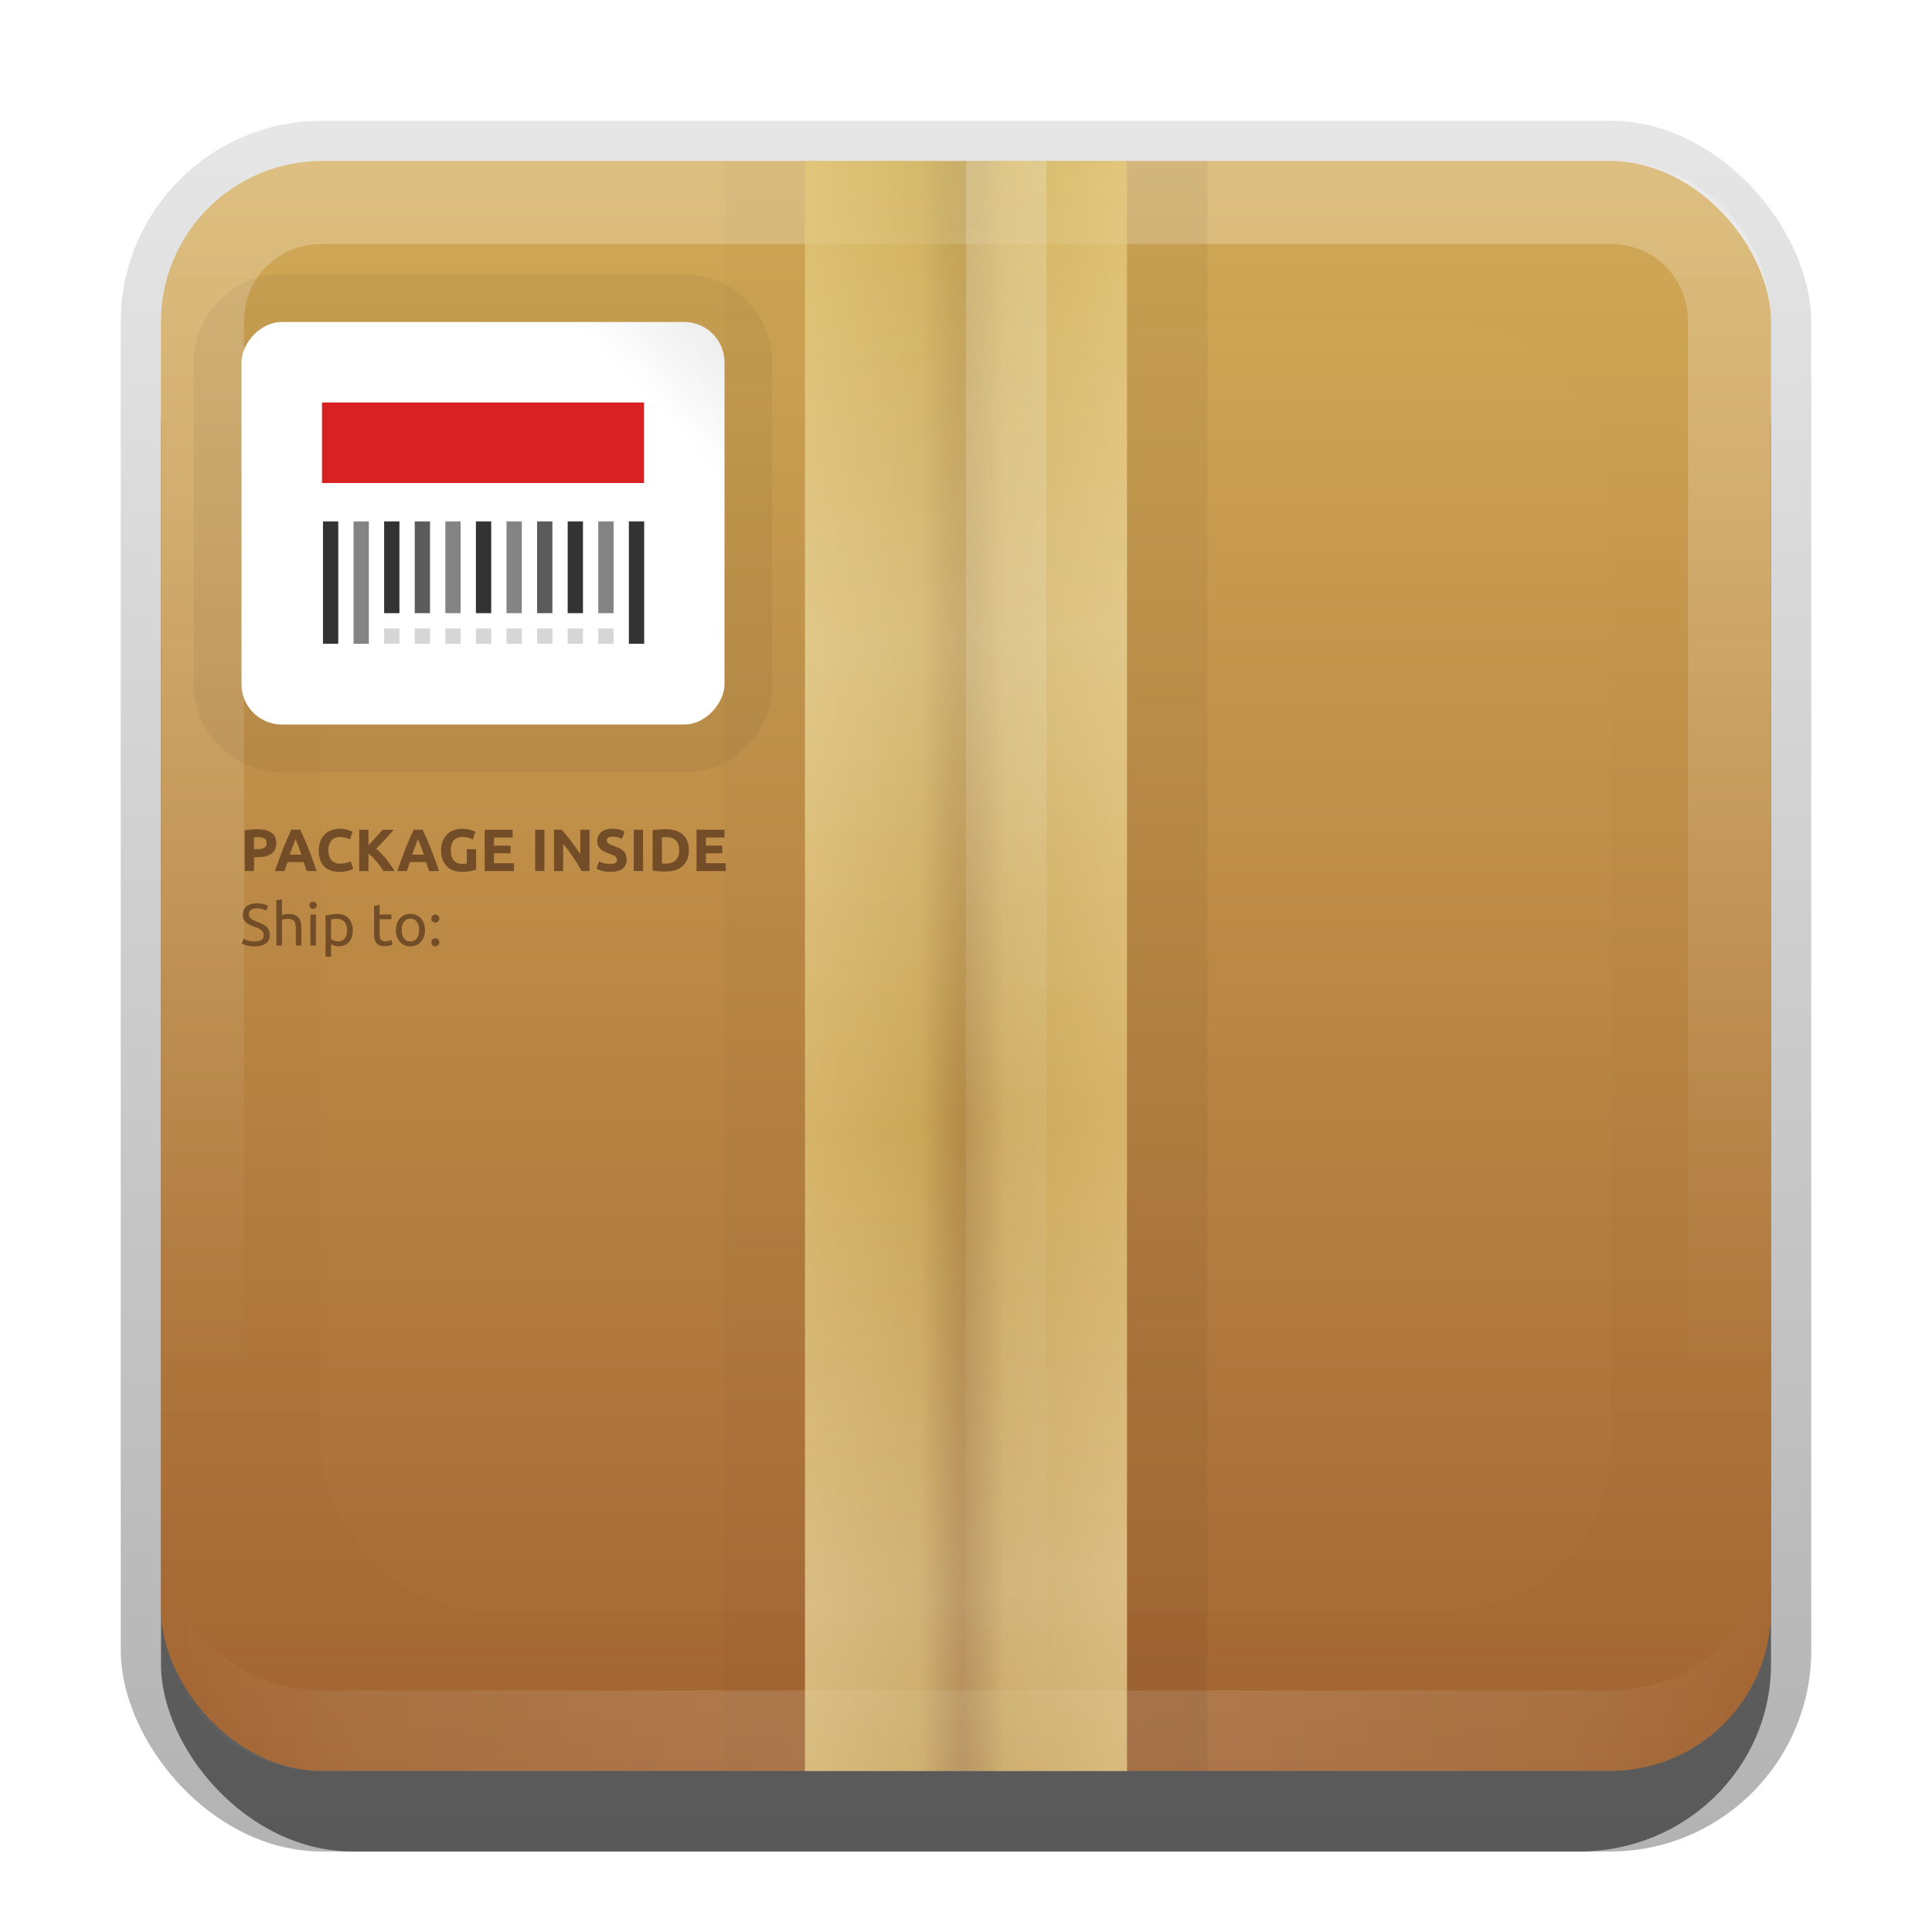 <?xml version="1.0" encoding="UTF-8" standalone="no"?>
<!-- Created with Inkscape (http://www.inkscape.org/) -->

<svg
   xmlns:dc="http://purl.org/dc/elements/1.1/"
   xmlns:cc="http://creativecommons.org/ns#"
   xmlns:rdf="http://www.w3.org/1999/02/22-rdf-syntax-ns#"
   xmlns:svg="http://www.w3.org/2000/svg"
   xmlns="http://www.w3.org/2000/svg"
   xmlns:xlink="http://www.w3.org/1999/xlink"
   xmlns:sodipodi="http://sodipodi.sourceforge.net/DTD/sodipodi-0.dtd"
   xmlns:inkscape="http://www.inkscape.org/namespaces/inkscape"
   width="24"
   height="24"
   id="svg2"
   sodipodi:version="0.32"
   inkscape:version="0.48.2 r9819"
   version="1.0"
   sodipodi:docname="rpm.svg"
   inkscape:output_extension="org.inkscape.output.svg.inkscape"
   style="display:inline">
  <defs
     id="defs4">
    <linearGradient
       id="linearGradient4146">
      <stop
         id="stop4148"
         offset="0"
         style="stop-color:#e3c979;stop-opacity:1;" />
      <stop
         style="stop-color:#d3b762;stop-opacity:1;"
         offset="0.737"
         id="stop4150" />
      <stop
         id="stop4152"
         offset="1"
         style="stop-color:#b0984d;stop-opacity:0.614;" />
    </linearGradient>
    <linearGradient
       inkscape:collect="always"
       id="linearGradient4138">
      <stop
         style="stop-color:#ffffff;stop-opacity:1;"
         offset="0"
         id="stop4140" />
      <stop
         style="stop-color:#ffffff;stop-opacity:0;"
         offset="1"
         id="stop4142" />
    </linearGradient>
    <linearGradient
       inkscape:collect="always"
       id="linearGradient3327">
      <stop
         style="stop-color:#000000;stop-opacity:1;"
         offset="0"
         id="stop3330" />
      <stop
         style="stop-color:#000000;stop-opacity:0;"
         offset="1"
         id="stop3333" />
    </linearGradient>
    <linearGradient
       inkscape:collect="always"
       xlink:href="#linearGradient3327"
       id="linearGradient3335"
       x1="11.375"
       y1="22"
       x2="11.375"
       y2="-9.817"
       gradientUnits="userSpaceOnUse" />
    <linearGradient
       inkscape:collect="always"
       xlink:href="#linearGradient3700"
       id="linearGradient3181"
       x1="-3.061"
       y1="27.258"
       x2="-3.061"
       y2="7.254"
       gradientUnits="userSpaceOnUse"
       gradientTransform="translate(12.119,-7.258)" />
    <inkscape:perspective
       sodipodi:type="inkscape:persp3d"
       inkscape:vp_x="0 : 11 : 1"
       inkscape:vp_y="0 : 1000 : 0"
       inkscape:vp_z="22 : 11 : 1"
       inkscape:persp3d-origin="11 : 7.3333333 : 1"
       id="perspective2531" />
    <linearGradient
       id="ButtonShadow"
       gradientTransform="scale(0.988,1.012)"
       x1="9.355"
       y1="21.743"
       x2="9.355"
       y2="0.494"
       gradientUnits="userSpaceOnUse">
      <stop
         id="stop3277"
         offset="0"
         style="stop-color:#000000;stop-opacity:0.706;" />
      <stop
         id="stop3279"
         offset="1"
         style="stop-color:#000000;stop-opacity:0.157;" />
    </linearGradient>
    <linearGradient
       inkscape:collect="always"
       id="linearGradient3232">
      <stop
         style="stop-color:#000000;stop-opacity:1;"
         offset="0"
         id="stop3234" />
      <stop
         style="stop-color:#000000;stop-opacity:0;"
         offset="1"
         id="stop3236" />
    </linearGradient>
    <linearGradient
       gradientUnits="userSpaceOnUse"
       y2="-6"
       x2="11"
       y1="14.806"
       x1="11"
       id="linearGradient3221"
       xlink:href="#linearGradient3232"
       inkscape:collect="always" />
    <linearGradient
       id="ButtonColor"
       x1="10.32"
       y1="21"
       x2="10.32"
       y2="0.999"
       gradientUnits="userSpaceOnUse">
      <stop
         style="stop-color:#29669f;stop-opacity:1;"
         offset="0"
         id="stop3189" />
      <stop
         style="stop-color:#88b6e0;stop-opacity:1;"
         offset="1"
         id="stop3191" />
    </linearGradient>
    <linearGradient
       inkscape:collect="always"
       xlink:href="#ButtonShadow"
       id="linearGradient38042"
       gradientUnits="userSpaceOnUse"
       gradientTransform="scale(0.988,1.012)"
       x1="9.355"
       y1="21.743"
       x2="9.355"
       y2="0.494" />
    <clipPath
       clipPathUnits="userSpaceOnUse"
       id="clipPath2849">
      <rect
         ry="2"
         rx="2"
         y="1"
         x="1"
         height="20"
         width="20"
         id="rect2851"
         style="fill:#ffffff;fill-opacity:1;fill-rule:evenodd;stroke:none;display:inline" />
    </clipPath>
    <linearGradient
       y2="16"
       x2="10"
       y1="1"
       x1="10"
       gradientUnits="userSpaceOnUse"
       id="linearGradient3078"
       xlink:href="#linearGradient3823"
       inkscape:collect="always"
       gradientTransform="translate(1,-1)" />
    <linearGradient
       id="linearGradient3823">
      <stop
         id="stop3825"
         offset="0"
         style="stop-color:#ffffff;stop-opacity:1;" />
      <stop
         id="stop3829"
         offset="1"
         style="stop-color:#ffffff;stop-opacity:0;" />
    </linearGradient>
    <linearGradient
       inkscape:collect="always"
       xlink:href="#linearGradient3831"
       id="linearGradient3845"
       x1="11"
       y1="19.5"
       x2="21"
       y2="19.5"
       gradientUnits="userSpaceOnUse"
       spreadMethod="reflect"
       gradientTransform="translate(1,-1)" />
    <linearGradient
       id="linearGradient3831">
      <stop
         style="stop-color:#ffffff;stop-opacity:1;"
         offset="0"
         id="stop3833" />
      <stop
         id="stop3821"
         offset="0.75"
         style="stop-color:#ffffff;stop-opacity:0.498;" />
      <stop
         style="stop-color:#ffffff;stop-opacity:0;"
         offset="1"
         id="stop3835" />
    </linearGradient>
    <linearGradient
       y2="16"
       x2="10"
       y1="1"
       x1="10"
       gradientTransform="translate(1,-1)"
       gradientUnits="userSpaceOnUse"
       id="linearGradient3961"
       xlink:href="#linearGradient3823"
       inkscape:collect="always" />
    <linearGradient
       inkscape:collect="always"
       xlink:href="#linearGradient3700"
       id="linearGradient3617"
       gradientUnits="userSpaceOnUse"
       x1="48"
       y1="90"
       x2="48"
       y2="5.988" />
    <linearGradient
       id="linearGradient3700">
      <stop
         style="stop-color:#a16331;stop-opacity:1"
         offset="0"
         id="stop3702" />
      <stop
         style="stop-color:#d2aa57;stop-opacity:1"
         offset="1"
         id="stop3704" />
    </linearGradient>
    <linearGradient
       inkscape:collect="always"
       xlink:href="#linearGradient3737"
       id="linearGradient3613"
       x1="48"
       y1="20.221"
       x2="48"
       y2="138.661"
       gradientUnits="userSpaceOnUse" />
    <linearGradient
       id="linearGradient3737">
      <stop
         style="stop-color:#ffec83;stop-opacity:1;"
         offset="0"
         id="stop3739" />
      <stop
         style="stop-color:#fff2ab;stop-opacity:0;"
         offset="1"
         id="stop3741" />
    </linearGradient>
    <clipPath
       clipPathUnits="userSpaceOnUse"
       id="clipPath4355">
      <rect
         style="fill:#ffffff;fill-opacity:1;fill-rule:nonzero;stroke:none"
         id="rect4357"
         width="84"
         height="80"
         x="6"
         y="6"
         rx="6"
         ry="6" />
    </clipPath>
    <linearGradient
       y2="138.661"
       x2="48"
       y1="20.221"
       x1="48"
       gradientUnits="userSpaceOnUse"
       id="linearGradient3233"
       xlink:href="#linearGradient3737"
       inkscape:collect="always" />
    <filter
       inkscape:collect="always"
       id="filter4098"
       x="-0.24"
       width="1.48"
       y="-0.24"
       height="1.48">
      <feGaussianBlur
         inkscape:collect="always"
         stdDeviation="1.6"
         id="feGaussianBlur4100" />
    </filter>
    <linearGradient
       inkscape:collect="always"
       xlink:href="#linearGradient4013"
       id="linearGradient4019"
       x1="42"
       y1="48"
       x2="47.614"
       y2="48"
       gradientUnits="userSpaceOnUse"
       spreadMethod="reflect" />
    <linearGradient
       id="linearGradient4013">
      <stop
         style="stop-color:#e3c979;stop-opacity:1;"
         offset="0"
         id="stop4015" />
      <stop
         id="stop4021"
         offset="0.85"
         style="stop-color:#d3b762;stop-opacity:1;" />
      <stop
         style="stop-color:#b0984d;stop-opacity:0.614;"
         offset="1"
         id="stop4017" />
    </linearGradient>
    <linearGradient
       inkscape:collect="always"
       xlink:href="#linearGradient4384-8"
       id="linearGradient4127"
       gradientUnits="userSpaceOnUse"
       spreadMethod="reflect"
       x1="45.485"
       y1="31.18"
       x2="48.069"
       y2="55.88"
       gradientTransform="matrix(0.333,0,0,0.238,-4,0.571)" />
    <linearGradient
       id="linearGradient4384-8">
      <stop
         style="stop-color:#ffffff;stop-opacity:1;"
         offset="0"
         id="stop4386-6" />
      <stop
         style="stop-color:#ffffff;stop-opacity:0;"
         offset="1"
         id="stop4388-2" />
    </linearGradient>
    <linearGradient
       gradientTransform="matrix(0.333,0,0,0.238,-4,0.571)"
       y2="48"
       x2="47.927"
       y1="48"
       x1="42"
       spreadMethod="reflect"
       gradientUnits="userSpaceOnUse"
       id="linearGradient3256"
       xlink:href="#linearGradient4146"
       inkscape:collect="always" />
    <linearGradient
       inkscape:collect="always"
       xlink:href="#linearGradient4138"
       id="linearGradient4144"
       x1="13"
       y1="2"
       x2="13"
       y2="22"
       gradientUnits="userSpaceOnUse" />
    <linearGradient
       inkscape:collect="always"
       xlink:href="#linearGradient4152"
       id="linearGradient4158"
       x1="34"
       y1="20"
       x2="38"
       y2="24"
       gradientUnits="userSpaceOnUse"
       gradientTransform="matrix(0.231,0,0,0.25,0.231,-8)" />
    <linearGradient
       id="linearGradient4152">
      <stop
         style="stop-color:#ffffff;stop-opacity:1;"
         offset="0"
         id="stop4154" />
      <stop
         style="stop-color:#ebebeb;stop-opacity:1;"
         offset="1"
         id="stop4156" />
    </linearGradient>
    <linearGradient
       inkscape:collect="always"
       xlink:href="#ButtonShadow-0"
       id="linearGradient4166"
       gradientUnits="userSpaceOnUse"
       gradientTransform="translate(0,-36)"
       x1="34"
       y1="7"
       x2="34"
       y2="25" />
    <linearGradient
       id="ButtonShadow-0"
       gradientTransform="matrix(1.006,0,0,0.994,100,0)"
       x1="45.448"
       y1="92.54"
       x2="45.448"
       y2="7.017"
       gradientUnits="userSpaceOnUse">
      <stop
         style="stop-color:#000000;stop-opacity:1;"
         offset="0"
         id="stop3750-8" />
      <stop
         style="stop-color:#000000;stop-opacity:0.588;"
         offset="1"
         id="stop3752-5" />
    </linearGradient>
    <linearGradient
       inkscape:collect="always"
       xlink:href="#linearGradient4142"
       id="linearGradient3286"
       gradientUnits="userSpaceOnUse"
       x1="70"
       y1="80"
       x2="70"
       y2="-64"
       gradientTransform="matrix(1.333,0,0,1.333,-22.667,-21.333)" />
    <linearGradient
       inkscape:collect="always"
       id="linearGradient4142">
      <stop
         style="stop-color:#402a1a;stop-opacity:1;"
         offset="0"
         id="stop4144" />
      <stop
         style="stop-color:#402a1a;stop-opacity:0;"
         offset="1"
         id="stop4146" />
    </linearGradient>
    <linearGradient
       y2="9.4"
       x2="70"
       y1="77.8"
       x1="70"
       gradientTransform="matrix(0.556,0,0,0.556,-23.444,-3.222)"
       gradientUnits="userSpaceOnUse"
       id="linearGradient3360"
       xlink:href="#linearGradient4142"
       inkscape:collect="always" />
    <linearGradient
       inkscape:collect="always"
       xlink:href="#linearGradient4142"
       id="linearGradient4352"
       gradientUnits="userSpaceOnUse"
       gradientTransform="matrix(0.389,0,0,0.389,9.889,-11.556)"
       x1="70"
       y1="77.8"
       x2="70"
       y2="23.8" />
  </defs>
  <sodipodi:namedview
     id="base"
     pagecolor="#ffffff"
     bordercolor="#e7e7e7"
     borderopacity="1"
     inkscape:pageopacity="0.0"
     inkscape:pageshadow="2"
     inkscape:zoom="9.8712898"
     inkscape:cx="41.993398"
     inkscape:cy="24.354962"
     inkscape:document-units="px"
     inkscape:current-layer="layer3"
     showgrid="true"
     inkscape:showpageshadow="false"
     showguides="false"
     inkscape:guide-bbox="true"
     inkscape:window-width="1920"
     inkscape:window-height="1030"
     inkscape:window-x="0"
     inkscape:window-y="22"
     inkscape:window-maximized="1"
     inkscape:snap-global="true">
    <sodipodi:guide
       orientation="1,0"
       position="0,112"
       id="guide2383" />
    <sodipodi:guide
       orientation="0,1"
       position="26.278,128"
       id="guide2385" />
    <sodipodi:guide
       orientation="1,0"
       position="128,54.082"
       id="guide2387" />
    <sodipodi:guide
       orientation="0,1"
       position="78.156,0"
       id="guide2389" />
    <sodipodi:guide
       orientation="0,1"
       position="60.864,64.085"
       id="guide2391" />
    <inkscape:grid
       type="xygrid"
       id="grid3672"
       visible="true"
       enabled="true"
       empspacing="8"
       snapvisiblegridlinesonly="true" />
  </sodipodi:namedview>
  <g
     inkscape:label="Button"
     inkscape:groupmode="layer"
     id="layer1"
     transform="translate(0,2)"
     sodipodi:insensitive="true">
    <g
       style="display:inline"
       id="g3337"
       transform="translate(1,-1)">
      <rect
         ry="2.5"
         rx="2.5"
         y="0.5"
         x="0.5"
         height="21.5"
         width="21"
         id="rect3371"
         style="opacity:0.3;fill:url(#linearGradient3335);fill-opacity:1;stroke:none;display:inline" />
      <rect
         style="opacity:0.5;fill:#000000;fill-opacity:1;stroke:none;display:inline"
         id="rect2553"
         width="20"
         height="20"
         x="1"
         y="2"
         rx="2.381"
         ry="2.326" />
    </g>
    <rect
       style="fill:url(#linearGradient3181);fill-opacity:1;fill-rule:evenodd;stroke:none;display:inline"
       id="rect3173"
       width="20"
       height="20"
       x="2"
       y="0"
       rx="2"
       ry="2" />
    <path
       id="path3018"
       d="m -26,-1.8e-7 c -1.108,0 -2,0.892 -2,2 l 0,1 c 0,-1.108 0.892,-2 2,-2 l 16,0 c 1.108,0 2,0.892 2,2 l 0,-1 C -8,0.892 -8.892,-1.8e-7 -10,-1.8e-7 l -16,0 z"
       style="opacity:0.25;fill:#ffffff;fill-opacity:1;fill-rule:evenodd;stroke:none;display:inline"
       inkscape:connector-curvature="0" />
    <path
       style="opacity:0.15;fill:#000000;fill-opacity:1;fill-rule:evenodd;stroke:none;display:inline"
       d="m -26,20 c -1.108,0 -2,-0.892 -2,-2 l 0,-1 c 0,1.108 0.892,2 2,2 l 16,0 c 1.108,0 2,-0.892 2,-2 l 0,1 c 0,1.108 -0.892,2 -2,2 l -16,0 z"
       id="path3020"
       inkscape:connector-curvature="0" />
    <path
       style="opacity:0.25;fill:url(#linearGradient3961);fill-opacity:1;fill-rule:evenodd;stroke:none;display:inline"
       d="M 4,0 C 2.892,0 2,0.892 2,2 l 0,16 c 0,1.108 0.892,2 2,2 l 16,0 c 1.108,0 2,-0.892 2,-2 L 22,2 C 22,0.892 21.108,0 20,0 L 4,0 z m 0,1.031 16,0 c 0.55,0 0.969,0.419 0.969,0.969 l 0,16 c 0,0.55 -0.419,0.969 -0.969,0.969 l -16,0 C 3.45,18.969 3.031,18.55 3.031,18 l 0,-16 C 3.031,1.45 3.45,1.031 4,1.031 z"
       id="rect3050"
       inkscape:connector-curvature="0" />
    <path
       id="path3235"
       d="M 4,20 C 2.892,20 2,19.108 2,18 l 0,-1 c 0,1.108 0.892,2 2,2 l 16,0 c 1.108,0 2,-0.892 2,-2 l 0,1 c 0,1.108 -0.892,2 -2,2 L 4,20 z"
       style="opacity:0.15;fill:url(#linearGradient3845);fill-opacity:1;fill-rule:evenodd;stroke:none;display:inline"
       inkscape:connector-curvature="0" />
  </g>
  <g
     inkscape:groupmode="layer"
     id="layer2"
     inkscape:label="Highlight"
     transform="translate(0,2)"
     sodipodi:insensitive="true"
     style="display:inline">
    <rect
       style="opacity:0.15;fill:#ffe680;fill-opacity:1;fill-rule:nonzero;stroke:none;display:inline;filter:url(#filter4098)"
       id="rect2410"
       width="16"
       height="16"
       x="3"
       y="3"
       rx="2"
       ry="2"
       clip-path="url(#clipPath2849)"
       transform="translate(1,-1)" />
  </g>
  <g
     inkscape:groupmode="layer"
     id="layer4"
     inkscape:label="Scotch"
     sodipodi:insensitive="true">
    <rect
       style="opacity:0.7;color:#000000;fill:url(#linearGradient3256);fill-opacity:1;fill-rule:nonzero;stroke:none;stroke-width:2;marker:none;visibility:visible;display:inline;overflow:visible;enable-background:accumulate"
       id="rect4011"
       width="4"
       height="20"
       x="10"
       y="2" />
    <rect
       y="2"
       x="10"
       height="20"
       width="4"
       id="rect4125"
       style="opacity:0.2;color:#000000;fill:url(#linearGradient4127);fill-opacity:1;fill-rule:nonzero;stroke:none;stroke-width:2;marker:none;visibility:visible;display:inline;overflow:visible;enable-background:accumulate" />
    <rect
       style="opacity:0.02;color:#000000;fill:#000000;fill-opacity:1;fill-rule:nonzero;stroke:none;stroke-width:2;marker:none;visibility:visible;display:inline;overflow:visible;enable-background:accumulate"
       id="rect4132"
       width="1"
       height="20"
       x="9"
       y="2" />
    <rect
       y="2"
       x="14"
       height="20"
       width="1"
       id="rect4134"
       style="opacity:0.05;color:#000000;fill:#000000;fill-opacity:1;fill-rule:nonzero;stroke:none;stroke-width:2;marker:none;visibility:visible;display:inline;overflow:visible;enable-background:accumulate" />
    <rect
       style="opacity:0.2;color:#000000;fill:url(#linearGradient4144);fill-opacity:1;fill-rule:nonzero;stroke:none;stroke-width:2;marker:none;visibility:visible;display:inline;overflow:visible;enable-background:accumulate"
       id="rect4136"
       width="1"
       height="20"
       x="12"
       y="2" />
  </g>
  <g
     inkscape:groupmode="layer"
     id="layer3"
     inkscape:label="Symbol"
     transform="translate(0,2)">
    <path
       sodipodi:type="inkscape:offset"
       inkscape:radius="0.6014626"
       inkscape:original="M 3.5 -7 C 3.223 -7 3 -6.777 3 -6.5 L 3 -2.5 C 3 -2.223 3.223 -2 3.5 -2 L 8.5 -2 C 8.777 -2 9 -2.223 9 -2.5 L 9 -6.5 C 9 -6.777 8.777 -7 8.5 -7 L 3.5 -7 z "
       style="color:#000000;fill:#000000;fill-opacity:1;fill-rule:nonzero;stroke:none;stroke-width:2;marker:none;visibility:visible;display:inline;overflow:visible;enable-background:accumulate;opacity:0.05"
       id="path4253"
       d="m 3.5,-7.594 c -0.6,0 -1.094,0.494 -1.094,1.094 l 0,4 c 0,0.6 0.494,1.094 1.094,1.094 l 5,0 c 0.6,0 1.094,-0.494 1.094,-1.094 l 0,-4 c 0,-0.6 -0.494,-1.094 -1.094,-1.094 l -5,0 z"
       transform="scale(1,-1)" />
    <rect
       style="color:#000000;fill:url(#linearGradient4158);fill-opacity:1;fill-rule:nonzero;stroke:none;stroke-width:2;marker:none;visibility:visible;display:inline;overflow:visible;enable-background:accumulate"
       id="rect4150"
       width="6"
       height="5"
       x="3"
       y="-7"
       rx="0.5"
       transform="scale(1,-1)" />
    <g
       id="g4312"
       transform="matrix(0.19,0,0,0.19,8.952,4.857)">
      <rect
         y="-2"
         x="-26"
         height="8"
         width="1"
         id="rect4168"
         style="color:#000000;fill:#333333;fill-opacity:1;fill-rule:nonzero;stroke:none;stroke-width:2;marker:none;visibility:visible;display:inline;overflow:visible;enable-background:accumulate" />
      <rect
         style="opacity:0.6;color:#000000;fill:#333333;fill-opacity:1;fill-rule:nonzero;stroke:none;stroke-width:2;marker:none;visibility:visible;display:inline;overflow:visible;enable-background:accumulate"
         id="rect4170"
         width="1"
         height="8"
         x="-24"
         y="-2" />
      <rect
         y="-2"
         x="-22"
         height="6"
         width="1"
         id="rect4172"
         style="color:#000000;fill:#333333;fill-opacity:1;fill-rule:nonzero;stroke:none;stroke-width:2;marker:none;visibility:visible;display:inline;overflow:visible;enable-background:accumulate" />
      <rect
         style="opacity:0.8;color:#000000;fill:#333333;fill-opacity:1;fill-rule:nonzero;stroke:none;stroke-width:2;marker:none;visibility:visible;display:inline;overflow:visible;enable-background:accumulate"
         id="rect4174"
         width="1"
         height="6"
         x="-20"
         y="-2" />
      <rect
         y="-2"
         x="-18"
         height="6"
         width="1"
         id="rect4176"
         style="opacity:0.6;color:#000000;fill:#333333;fill-opacity:1;fill-rule:nonzero;stroke:none;stroke-width:2;marker:none;visibility:visible;display:inline;overflow:visible;enable-background:accumulate" />
      <rect
         style="color:#000000;fill:#333333;fill-opacity:1;fill-rule:nonzero;stroke:none;stroke-width:2;marker:none;visibility:visible;display:inline;overflow:visible;enable-background:accumulate"
         id="rect4178"
         width="1"
         height="6"
         x="-16"
         y="-2" />
      <rect
         y="-2"
         x="-14"
         height="6"
         width="1"
         id="rect4180"
         style="opacity:0.6;color:#000000;fill:#333333;fill-opacity:1;fill-rule:nonzero;stroke:none;stroke-width:2;marker:none;visibility:visible;display:inline;overflow:visible;enable-background:accumulate" />
      <rect
         style="opacity:0.8;color:#000000;fill:#333333;fill-opacity:1;fill-rule:nonzero;stroke:none;stroke-width:2;marker:none;visibility:visible;display:inline;overflow:visible;enable-background:accumulate"
         id="rect4182"
         width="1"
         height="6"
         x="-12"
         y="-2" />
      <rect
         y="-2"
         x="-10"
         height="6"
         width="1"
         id="rect4184"
         style="color:#000000;fill:#333333;fill-opacity:1;fill-rule:nonzero;stroke:none;stroke-width:2;marker:none;visibility:visible;display:inline;overflow:visible;enable-background:accumulate" />
      <rect
         style="opacity:0.6;color:#000000;fill:#333333;fill-opacity:1;fill-rule:nonzero;stroke:none;stroke-width:2;marker:none;visibility:visible;display:inline;overflow:visible;enable-background:accumulate"
         id="rect4186"
         width="1"
         height="6"
         x="-8"
         y="-2" />
      <rect
         y="-2"
         x="-6"
         height="8"
         width="1"
         id="rect4188"
         style="color:#000000;fill:#333333;fill-opacity:1;fill-rule:nonzero;stroke:none;stroke-width:2;marker:none;visibility:visible;display:inline;overflow:visible;enable-background:accumulate" />
      <rect
         y="5"
         x="-22"
         height="1"
         width="1"
         id="rect4192"
         style="opacity:0.2;color:#000000;fill:#333333;fill-opacity:1;fill-rule:nonzero;stroke:none;stroke-width:2;marker:none;visibility:visible;display:inline;overflow:visible;enable-background:accumulate" />
      <rect
         style="opacity:0.2;color:#000000;fill:#333333;fill-opacity:1;fill-rule:nonzero;stroke:none;stroke-width:2;marker:none;visibility:visible;display:inline;overflow:visible;enable-background:accumulate"
         id="rect4194"
         width="1"
         height="1"
         x="-20"
         y="5" />
      <rect
         y="5"
         x="-18"
         height="1"
         width="1"
         id="rect4196"
         style="opacity:0.2;color:#000000;fill:#333333;fill-opacity:1;fill-rule:nonzero;stroke:none;stroke-width:2;marker:none;visibility:visible;display:inline;overflow:visible;enable-background:accumulate" />
      <rect
         style="opacity:0.2;color:#000000;fill:#333333;fill-opacity:1;fill-rule:nonzero;stroke:none;stroke-width:2;marker:none;visibility:visible;display:inline;overflow:visible;enable-background:accumulate"
         id="rect4198"
         width="1"
         height="1"
         x="-16"
         y="5" />
      <rect
         y="5"
         x="-14"
         height="1"
         width="1"
         id="rect4200"
         style="opacity:0.2;color:#000000;fill:#333333;fill-opacity:1;fill-rule:nonzero;stroke:none;stroke-width:2;marker:none;visibility:visible;display:inline;overflow:visible;enable-background:accumulate" />
      <rect
         style="opacity:0.2;color:#000000;fill:#333333;fill-opacity:1;fill-rule:nonzero;stroke:none;stroke-width:2;marker:none;visibility:visible;display:inline;overflow:visible;enable-background:accumulate"
         id="rect4202"
         width="1"
         height="1"
         x="-12"
         y="5" />
      <rect
         y="5"
         x="-10"
         height="1"
         width="1"
         id="rect4204"
         style="opacity:0.2;color:#000000;fill:#333333;fill-opacity:1;fill-rule:nonzero;stroke:none;stroke-width:2;marker:none;visibility:visible;display:inline;overflow:visible;enable-background:accumulate" />
      <rect
         style="opacity:0.2;color:#000000;fill:#333333;fill-opacity:1;fill-rule:nonzero;stroke:none;stroke-width:2;marker:none;visibility:visible;display:inline;overflow:visible;enable-background:accumulate"
         id="rect4206"
         width="1"
         height="1"
         x="-8"
         y="5" />
    </g>
    <rect
       style="color:#000000;fill:#d72123;fill-opacity:1;fill-rule:nonzero;stroke:none;stroke-width:2;marker:none;visibility:visible;display:inline;overflow:visible;enable-background:accumulate"
       id="rect4213"
       width="4"
       height="1"
       x="4"
       y="3" />
    <rect
       y="-5"
       x="4"
       height="1"
       width="1"
       id="rect4257"
       style="opacity:0.6;color:#000000;fill:#333333;fill-opacity:1;fill-rule:nonzero;stroke:none;stroke-width:2;marker:none;visibility:visible;display:inline;overflow:visible;enable-background:accumulate" />
    <rect
       style="opacity:0.2;color:#000000;fill:#333333;fill-opacity:1;fill-rule:nonzero;stroke:none;stroke-width:2;marker:none;visibility:visible;display:inline;overflow:visible;enable-background:accumulate"
       id="rect4259"
       width="1"
       height="1"
       x="5"
       y="-5" />
    <rect
       y="-5"
       x="6"
       height="1"
       width="1"
       id="rect4261"
       style="opacity:0.4;color:#000000;fill:#333333;fill-opacity:1;fill-rule:nonzero;stroke:none;stroke-width:2;marker:none;visibility:visible;display:inline;overflow:visible;enable-background:accumulate" />
    <rect
       style="opacity:0.6;color:#000000;fill:#333333;fill-opacity:1;fill-rule:nonzero;stroke:none;stroke-width:2;marker:none;visibility:visible;display:inline;overflow:visible;enable-background:accumulate"
       id="rect4263"
       width="1"
       height="1"
       x="7"
       y="-5" />
    <g
       transform="matrix(0.231,0,0,0.231,0.233,0.053)"
       style="font-size:3.206px;font-style:normal;font-variant:normal;font-weight:normal;font-stretch:normal;text-align:start;line-height:125%;letter-spacing:0px;word-spacing:0px;writing-mode:lr-tb;text-anchor:start;fill:#724d28;fill-opacity:1;stroke:none;font-family:Ubuntu;-inkscape-font-specification:Ubuntu"
       id="text4208">
      <path
         inkscape:connector-curvature="0"
         d="m 12.818,35.706 c 0.331,3e-6 0.586,0.059 0.763,0.176 0.177,0.115 0.266,0.306 0.266,0.571 -2e-6,0.267 -0.09,0.461 -0.269,0.58 -0.18,0.118 -0.436,0.176 -0.77,0.176 l -0.157,0 0,0.744 -0.5,0 0,-2.19 c 0.109,-0.021 0.224,-0.036 0.346,-0.045 0.122,-0.009 0.229,-0.013 0.321,-0.013 m 0.032,0.426 c -0.036,2e-6 -0.073,0.001 -0.109,0.003 -0.034,0.002 -0.064,0.004 -0.09,0.006 l 0,0.641 0.157,0 c 0.173,1e-6 0.304,-0.024 0.391,-0.071 0.088,-0.047 0.131,-0.135 0.131,-0.263 -2e-6,-0.062 -0.012,-0.113 -0.035,-0.154 -0.021,-0.041 -0.053,-0.073 -0.096,-0.096 -0.041,-0.026 -0.091,-0.043 -0.151,-0.051 -0.06,-0.011 -0.126,-0.016 -0.199,-0.016"
         style="font-weight:bold;fill:#724d28;-inkscape-font-specification:Ubuntu Bold"
         id="path4452" />
      <path
         inkscape:connector-curvature="0"
         d="m 15.486,37.954 c -0.024,-0.077 -0.05,-0.156 -0.08,-0.237 -0.028,-0.081 -0.056,-0.162 -0.083,-0.244 l -0.866,0 c -0.028,0.081 -0.057,0.162 -0.087,0.244 -0.028,0.081 -0.053,0.16 -0.077,0.237 l -0.519,0 c 0.083,-0.239 0.162,-0.461 0.237,-0.664 0.075,-0.203 0.147,-0.394 0.218,-0.574 0.073,-0.18 0.143,-0.349 0.212,-0.51 0.071,-0.162 0.143,-0.321 0.218,-0.475 l 0.478,0 c 0.073,0.154 0.144,0.312 0.215,0.475 0.071,0.16 0.141,0.33 0.212,0.51 0.073,0.18 0.146,0.371 0.221,0.574 0.075,0.203 0.154,0.424 0.237,0.664 l -0.535,0 M 14.886,36.235 c -0.011,0.032 -0.027,0.076 -0.048,0.131 -0.021,0.056 -0.046,0.12 -0.074,0.192 -0.028,0.073 -0.059,0.153 -0.093,0.24 -0.032,0.088 -0.065,0.18 -0.099,0.276 l 0.632,0 c -0.034,-0.096 -0.067,-0.188 -0.099,-0.276 -0.032,-0.088 -0.063,-0.168 -0.093,-0.24 -0.028,-0.073 -0.052,-0.137 -0.074,-0.192 -0.021,-0.056 -0.038,-0.099 -0.051,-0.131"
         style="font-weight:bold;fill:#724d28;-inkscape-font-specification:Ubuntu Bold"
         id="path4454" />
      <path
         inkscape:connector-curvature="0"
         d="m 17.241,37.999 c -0.361,0 -0.637,-0.1 -0.827,-0.301 -0.188,-0.201 -0.282,-0.486 -0.282,-0.856 0,-0.184 0.029,-0.347 0.087,-0.491 0.058,-0.145 0.137,-0.267 0.237,-0.366 0.1,-0.1 0.22,-0.176 0.359,-0.228 0.139,-0.051 0.29,-0.077 0.452,-0.077 0.094,2e-6 0.18,0.007 0.257,0.022 0.077,0.013 0.144,0.029 0.202,0.048 0.058,0.017 0.106,0.035 0.144,0.055 0.038,0.019 0.066,0.034 0.083,0.045 l -0.144,0.404 c -0.068,-0.036 -0.149,-0.067 -0.24,-0.093 -0.09,-0.026 -0.192,-0.038 -0.308,-0.038 -0.077,2e-6 -0.153,0.013 -0.228,0.038 -0.073,0.026 -0.138,0.067 -0.196,0.125 -0.056,0.056 -0.1,0.128 -0.135,0.218 -0.034,0.09 -0.051,0.199 -0.051,0.327 -1e-6,0.103 0.011,0.199 0.032,0.289 0.024,0.088 0.06,0.164 0.109,0.228 0.051,0.064 0.118,0.115 0.199,0.154 0.081,0.036 0.18,0.055 0.295,0.055 0.073,1e-6 0.138,-0.004 0.196,-0.013 0.058,-0.009 0.109,-0.018 0.154,-0.029 0.045,-0.013 0.084,-0.027 0.119,-0.042 0.034,-0.015 0.065,-0.029 0.093,-0.042 l 0.138,0.401 c -0.071,0.043 -0.17,0.081 -0.298,0.115 -0.128,0.034 -0.277,0.051 -0.446,0.051"
         style="font-weight:bold;fill:#724d28;-inkscape-font-specification:Ubuntu Bold"
         id="path4456" />
      <path
         inkscape:connector-curvature="0"
         d="m 19.618,37.954 c -0.045,-0.073 -0.098,-0.151 -0.16,-0.234 -0.06,-0.086 -0.126,-0.17 -0.199,-0.253 -0.071,-0.086 -0.144,-0.167 -0.221,-0.244 -0.077,-0.079 -0.154,-0.149 -0.231,-0.208 l 0,0.939 -0.5,0 0,-2.222 0.5,0 0,0.84 c 0.13,-0.137 0.261,-0.279 0.391,-0.426 0.133,-0.15 0.255,-0.287 0.369,-0.414 l 0.593,0 c -0.152,0.18 -0.305,0.353 -0.458,0.519 -0.152,0.167 -0.312,0.335 -0.481,0.503 0.177,0.147 0.348,0.323 0.513,0.526 0.167,0.203 0.326,0.428 0.478,0.673 l -0.593,0"
         style="font-weight:bold;fill:#724d28;-inkscape-font-specification:Ubuntu Bold"
         id="path4458" />
      <path
         inkscape:connector-curvature="0"
         d="m 22.067,37.954 c -0.024,-0.077 -0.05,-0.156 -0.08,-0.237 -0.028,-0.081 -0.056,-0.162 -0.083,-0.244 l -0.866,0 c -0.028,0.081 -0.057,0.162 -0.087,0.244 -0.028,0.081 -0.053,0.16 -0.077,0.237 l -0.519,0 c 0.083,-0.239 0.162,-0.461 0.237,-0.664 0.075,-0.203 0.147,-0.394 0.218,-0.574 0.073,-0.18 0.143,-0.349 0.212,-0.51 0.071,-0.162 0.143,-0.321 0.218,-0.475 l 0.478,0 c 0.073,0.154 0.144,0.312 0.215,0.475 0.071,0.16 0.141,0.33 0.212,0.51 0.073,0.18 0.146,0.371 0.221,0.574 0.075,0.203 0.154,0.424 0.237,0.664 l -0.535,0 M 21.468,36.235 c -0.011,0.032 -0.027,0.076 -0.048,0.131 -0.021,0.056 -0.046,0.12 -0.074,0.192 -0.028,0.073 -0.059,0.153 -0.093,0.24 -0.032,0.088 -0.065,0.18 -0.099,0.276 l 0.632,0 c -0.034,-0.096 -0.067,-0.188 -0.099,-0.276 -0.032,-0.088 -0.063,-0.168 -0.093,-0.24 -0.028,-0.073 -0.052,-0.137 -0.074,-0.192 -0.021,-0.056 -0.038,-0.099 -0.051,-0.131"
         style="font-weight:bold;fill:#724d28;-inkscape-font-specification:Ubuntu Bold"
         id="path4460" />
      <path
         inkscape:connector-curvature="0"
         d="m 23.893,36.117 c -0.233,2e-6 -0.402,0.065 -0.507,0.196 -0.103,0.128 -0.154,0.305 -0.154,0.529 0,0.109 0.013,0.208 0.038,0.298 0.026,0.088 0.064,0.164 0.115,0.228 0.051,0.064 0.115,0.114 0.192,0.151 0.077,0.034 0.167,0.051 0.269,0.051 0.056,10e-7 0.103,-0.001 0.141,-0.003 0.041,-0.002 0.076,-0.006 0.106,-0.013 l 0,-0.773 0.5,0 0,1.1 c -0.06,0.024 -0.156,0.048 -0.289,0.074 -0.133,0.028 -0.296,0.042 -0.491,0.042 -0.167,0 -0.318,-0.026 -0.455,-0.077 -0.135,-0.051 -0.25,-0.126 -0.346,-0.224 -0.096,-0.098 -0.171,-0.219 -0.224,-0.362 -0.051,-0.143 -0.077,-0.307 -0.077,-0.491 0,-0.186 0.029,-0.351 0.087,-0.494 0.058,-0.143 0.137,-0.264 0.237,-0.362 0.1,-0.1 0.218,-0.176 0.353,-0.228 0.137,-0.051 0.282,-0.077 0.436,-0.077 0.105,2e-6 0.199,0.007 0.282,0.022 0.086,0.013 0.158,0.029 0.218,0.048 0.062,0.017 0.112,0.035 0.151,0.055 0.041,0.019 0.069,0.034 0.087,0.045 l -0.144,0.401 c -0.068,-0.036 -0.147,-0.067 -0.237,-0.093 -0.088,-0.028 -0.184,-0.042 -0.289,-0.042"
         style="font-weight:bold;fill:#724d28;-inkscape-font-specification:Ubuntu Bold"
         id="path4462" />
      <path
         inkscape:connector-curvature="0"
         d="m 25.057,37.954 0,-2.222 1.501,0 0,0.42 -1,0 0,0.436 0.888,0 0,0.41 -0.888,0 0,0.535 1.074,0 0,0.42 -1.574,0"
         style="font-weight:bold;fill:#724d28;-inkscape-font-specification:Ubuntu Bold"
         id="path4464" />
      <path
         inkscape:connector-curvature="0"
         d="m 27.769,35.732 0.5,0 0,2.222 -0.5,0 0,-2.222"
         style="font-weight:bold;fill:#724d28;-inkscape-font-specification:Ubuntu Bold"
         id="path4466" />
      <path
         inkscape:connector-curvature="0"
         d="m 30.274,37.954 c -0.143,-0.254 -0.298,-0.506 -0.465,-0.753 -0.167,-0.248 -0.344,-0.482 -0.532,-0.702 l 0,1.456 -0.494,0 0,-2.222 0.407,0 c 0.071,0.071 0.149,0.157 0.234,0.26 0.086,0.103 0.172,0.213 0.26,0.33 0.09,0.115 0.178,0.236 0.266,0.362 0.088,0.124 0.17,0.244 0.247,0.359 l 0,-1.311 0.497,0 0,2.222 -0.42,0"
         style="font-weight:bold;fill:#724d28;-inkscape-font-specification:Ubuntu Bold"
         id="path4468" />
      <path
         inkscape:connector-curvature="0"
         d="m 31.813,37.572 c 0.071,10e-7 0.128,-0.005 0.173,-0.016 0.047,-0.013 0.084,-0.029 0.112,-0.048 0.028,-0.021 0.047,-0.046 0.058,-0.074 0.011,-0.028 0.016,-0.059 0.016,-0.093 -2e-6,-0.073 -0.034,-0.133 -0.103,-0.18 -0.068,-0.049 -0.186,-0.102 -0.353,-0.157 -0.073,-0.026 -0.145,-0.055 -0.218,-0.087 -0.073,-0.034 -0.138,-0.076 -0.196,-0.125 -0.058,-0.051 -0.105,-0.112 -0.141,-0.183 -0.036,-0.073 -0.055,-0.16 -0.055,-0.263 0,-0.103 0.019,-0.195 0.058,-0.276 0.038,-0.083 0.093,-0.154 0.164,-0.212 0.071,-0.058 0.156,-0.102 0.257,-0.131 0.1,-0.032 0.214,-0.048 0.34,-0.048 0.15,2e-6 0.279,0.016 0.388,0.048 0.109,0.032 0.199,0.067 0.269,0.106 l -0.144,0.394 c -0.062,-0.032 -0.131,-0.06 -0.208,-0.083 -0.075,-0.026 -0.166,-0.038 -0.273,-0.038 -0.12,2e-6 -0.206,0.017 -0.26,0.051 -0.051,0.032 -0.077,0.082 -0.077,0.151 -1e-6,0.041 0.01,0.075 0.029,0.103 0.019,0.028 0.046,0.053 0.08,0.077 0.036,0.021 0.077,0.042 0.122,0.061 0.047,0.017 0.098,0.035 0.154,0.055 0.115,0.043 0.216,0.086 0.301,0.128 0.086,0.041 0.156,0.089 0.212,0.144 0.058,0.056 0.1,0.121 0.128,0.196 0.028,0.075 0.042,0.166 0.042,0.273 -2e-6,0.207 -0.073,0.369 -0.218,0.484 -0.145,0.113 -0.364,0.17 -0.657,0.17 -0.098,0 -0.187,-0.006 -0.266,-0.019 -0.079,-0.011 -0.15,-0.025 -0.212,-0.042 -0.06,-0.017 -0.112,-0.035 -0.157,-0.055 -0.043,-0.019 -0.079,-0.037 -0.109,-0.055 l 0.141,-0.398 c 0.066,0.036 0.147,0.069 0.244,0.099 0.098,0.028 0.218,0.042 0.359,0.042"
         style="font-weight:bold;fill:#724d28;-inkscape-font-specification:Ubuntu Bold"
         id="path4470" />
      <path
         inkscape:connector-curvature="0"
         d="m 33.073,35.732 0.5,0 0,2.222 -0.5,0 0,-2.222"
         style="font-weight:bold;fill:#724d28;-inkscape-font-specification:Ubuntu Bold"
         id="path4472" />
      <path
         inkscape:connector-curvature="0"
         d="m 34.588,37.547 c 0.024,0.002 0.05,0.004 0.08,0.006 0.032,0 0.069,0 0.112,0 0.25,0 0.435,-0.063 0.555,-0.189 0.122,-0.126 0.183,-0.3 0.183,-0.523 -2e-6,-0.233 -0.058,-0.409 -0.173,-0.529 -0.115,-0.12 -0.298,-0.18 -0.548,-0.18 -0.034,2e-6 -0.069,0.001 -0.106,0.003 -0.036,10e-7 -0.071,0.002 -0.103,0.006 l 0,1.404 m 1.446,-0.705 c -3e-6,0.192 -0.03,0.36 -0.09,0.503 -0.06,0.143 -0.145,0.262 -0.257,0.356 -0.109,0.094 -0.243,0.165 -0.401,0.212 -0.158,0.047 -0.336,0.071 -0.532,0.071 -0.09,0 -0.195,-0.004 -0.314,-0.013 -0.12,-0.006 -0.237,-0.021 -0.353,-0.045 l 0,-2.164 c 0.115,-0.021 0.235,-0.035 0.359,-0.042 0.126,-0.009 0.234,-0.013 0.324,-0.013 0.19,3e-6 0.362,0.021 0.516,0.064 0.156,0.043 0.29,0.11 0.401,0.202 0.111,0.092 0.197,0.209 0.257,0.353 0.06,0.143 0.09,0.315 0.09,0.516"
         style="font-weight:bold;fill:#724d28;-inkscape-font-specification:Ubuntu Bold"
         id="path4474" />
      <path
         inkscape:connector-curvature="0"
         d="m 36.448,37.954 0,-2.222 1.501,0 0,0.42 -1,0 0,0.436 0.888,0 0,0.41 -0.888,0 0,0.535 1.074,0 0,0.42 -1.574,0"
         style="font-weight:bold;fill:#724d28;-inkscape-font-specification:Ubuntu Bold"
         id="path4476" />
      <path
         inkscape:connector-curvature="0"
         d="m 12.686,41.74 c 0.325,10e-7 0.487,-0.111 0.487,-0.333 -1e-6,-0.068 -0.015,-0.126 -0.045,-0.173 -0.028,-0.049 -0.066,-0.091 -0.115,-0.125 -0.049,-0.036 -0.106,-0.067 -0.17,-0.093 -0.062,-0.026 -0.128,-0.051 -0.199,-0.077 -0.081,-0.028 -0.158,-0.059 -0.231,-0.093 -0.073,-0.036 -0.136,-0.078 -0.189,-0.125 -0.053,-0.049 -0.096,-0.107 -0.128,-0.173 -0.03,-0.066 -0.045,-0.146 -0.045,-0.24 0,-0.195 0.066,-0.346 0.199,-0.455 0.133,-0.109 0.315,-0.164 0.548,-0.164 0.135,2e-6 0.257,0.015 0.366,0.045 0.111,0.028 0.192,0.059 0.244,0.093 l -0.099,0.253 c -0.045,-0.028 -0.112,-0.054 -0.202,-0.08 -0.088,-0.028 -0.19,-0.042 -0.308,-0.042 -0.06,2e-6 -0.115,0.006 -0.167,0.019 -0.051,0.013 -0.096,0.032 -0.135,0.058 -0.038,0.026 -0.069,0.059 -0.093,0.099 -0.021,0.038 -0.032,0.084 -0.032,0.138 -10e-7,0.06 0.012,0.11 0.035,0.151 0.024,0.041 0.057,0.077 0.099,0.109 0.043,0.03 0.092,0.058 0.147,0.083 0.058,0.026 0.121,0.051 0.189,0.077 0.096,0.038 0.184,0.077 0.263,0.115 0.081,0.038 0.151,0.084 0.208,0.138 0.06,0.053 0.106,0.118 0.138,0.192 0.032,0.073 0.048,0.161 0.048,0.266 -2e-6,0.195 -0.072,0.344 -0.215,0.449 -0.141,0.105 -0.341,0.157 -0.6,0.157 -0.088,0 -0.169,-0.006 -0.244,-0.019 -0.073,-0.011 -0.138,-0.024 -0.196,-0.038 -0.058,-0.017 -0.108,-0.034 -0.151,-0.051 -0.041,-0.019 -0.073,-0.035 -0.096,-0.048 l 0.093,-0.257 c 0.049,0.028 0.124,0.059 0.224,0.093 0.1,0.034 0.223,0.051 0.369,0.051"
         id="path4478" />
      <path
         inkscape:connector-curvature="0"
         d="m 13.854,41.962 0,-2.437 0.298,-0.051 0,0.853 c 0.056,-0.021 0.114,-0.037 0.176,-0.048 0.064,-0.013 0.127,-0.019 0.189,-0.019 0.133,1e-6 0.243,0.019 0.33,0.058 0.088,0.036 0.157,0.089 0.208,0.157 0.053,0.066 0.091,0.146 0.112,0.24 0.021,0.094 0.032,0.198 0.032,0.311 l 0,0.936 -0.298,0 0,-0.872 c -1e-6,-0.103 -0.007,-0.19 -0.022,-0.263 -0.013,-0.073 -0.035,-0.131 -0.067,-0.176 -0.032,-0.045 -0.075,-0.077 -0.128,-0.096 -0.053,-0.021 -0.12,-0.032 -0.199,-0.032 -0.032,1e-6 -0.065,0.002 -0.099,0.006 -0.034,0.004 -0.067,0.01 -0.099,0.016 -0.03,0.004 -0.058,0.01 -0.083,0.016 -0.024,0.006 -0.041,0.012 -0.051,0.016 l 0,1.385 -0.298,0"
         id="path4480" />
      <path
         inkscape:connector-curvature="0"
         d="m 15.981,41.962 -0.298,0 0,-1.667 0.298,0 0,1.667 m -0.151,-1.969 c -0.053,2e-6 -0.099,-0.017 -0.138,-0.051 -0.036,-0.036 -0.055,-0.084 -0.055,-0.144 0,-0.06 0.018,-0.107 0.055,-0.141 0.038,-0.036 0.084,-0.054 0.138,-0.055 0.053,3e-6 0.098,0.018 0.135,0.055 0.038,0.034 0.058,0.081 0.058,0.141 0,0.06 -0.019,0.108 -0.058,0.144 -0.036,0.034 -0.081,0.051 -0.135,0.051"
         id="path4482" />
      <path
         inkscape:connector-curvature="0"
         d="m 17.654,41.131 c -1e-6,-0.195 -0.048,-0.344 -0.144,-0.449 -0.096,-0.105 -0.224,-0.157 -0.385,-0.157 -0.09,2e-6 -0.16,0.003 -0.212,0.01 -0.049,0.006 -0.089,0.014 -0.119,0.022 l 0,1.052 c 0.036,0.03 0.089,0.059 0.157,0.087 0.068,0.028 0.143,0.042 0.224,0.042 0.086,0 0.158,-0.015 0.218,-0.045 0.062,-0.032 0.112,-0.075 0.151,-0.128 0.038,-0.056 0.066,-0.12 0.083,-0.192 0.017,-0.075 0.026,-0.155 0.026,-0.24 m 0.311,0 c -2e-6,0.126 -0.017,0.243 -0.051,0.349 -0.032,0.107 -0.08,0.199 -0.144,0.276 -0.064,0.077 -0.143,0.137 -0.237,0.18 -0.092,0.043 -0.198,0.064 -0.317,0.064 -0.096,0 -0.182,-0.013 -0.257,-0.038 -0.073,-0.026 -0.127,-0.05 -0.164,-0.074 l 0,0.667 -0.298,0 0,-2.209 c 0.071,-0.017 0.158,-0.035 0.263,-0.055 0.107,-0.021 0.23,-0.032 0.369,-0.032 0.128,10e-7 0.244,0.02 0.346,0.061 0.103,0.041 0.19,0.098 0.263,0.173 0.073,0.075 0.128,0.167 0.167,0.276 0.041,0.107 0.061,0.228 0.061,0.362"
         id="path4484" />
      <path
         inkscape:connector-curvature="0"
         d="m 19.406,40.294 0.632,0 0,0.25 -0.632,0 0,0.77 c -1e-6,0.083 0.006,0.153 0.019,0.208 0.013,0.053 0.032,0.096 0.058,0.128 0.026,0.03 0.058,0.051 0.096,0.064 0.038,0.013 0.083,0.019 0.135,0.019 0.09,0 0.161,-0.01 0.215,-0.029 0.056,-0.021 0.094,-0.036 0.115,-0.045 l 0.058,0.247 c -0.03,0.015 -0.082,0.033 -0.157,0.055 -0.075,0.024 -0.16,0.035 -0.257,0.035 -0.113,0 -0.207,-0.014 -0.282,-0.042 -0.073,-0.03 -0.131,-0.074 -0.176,-0.131 -0.045,-0.058 -0.077,-0.128 -0.096,-0.212 -0.017,-0.086 -0.026,-0.184 -0.026,-0.295 l 0,-1.488 0.298,-0.051 0,0.516"
         id="path4486" />
      <path
         inkscape:connector-curvature="0"
         d="m 21.845,41.128 c -1e-6,0.133 -0.019,0.252 -0.058,0.359 -0.038,0.107 -0.093,0.199 -0.164,0.276 -0.068,0.077 -0.151,0.137 -0.247,0.18 -0.096,0.041 -0.201,0.061 -0.314,0.061 -0.113,0 -0.218,-0.02 -0.314,-0.061 -0.096,-0.043 -0.18,-0.103 -0.25,-0.18 -0.068,-0.077 -0.122,-0.169 -0.16,-0.276 -0.038,-0.107 -0.058,-0.227 -0.058,-0.359 -1e-6,-0.13 0.019,-0.249 0.058,-0.356 0.038,-0.109 0.092,-0.202 0.16,-0.279 0.071,-0.077 0.154,-0.136 0.25,-0.176 0.096,-0.043 0.201,-0.064 0.314,-0.064 0.113,2e-6 0.218,0.021 0.314,0.064 0.096,0.041 0.178,0.099 0.247,0.176 0.071,0.077 0.125,0.17 0.164,0.279 0.038,0.107 0.058,0.226 0.058,0.356 m -0.311,0 c -1e-6,-0.188 -0.043,-0.337 -0.128,-0.446 -0.083,-0.111 -0.198,-0.167 -0.343,-0.167 -0.145,2e-6 -0.261,0.056 -0.346,0.167 -0.083,0.109 -0.125,0.258 -0.125,0.446 -1e-6,0.188 0.042,0.338 0.125,0.449 0.086,0.109 0.201,0.164 0.346,0.164 0.145,10e-7 0.26,-0.055 0.343,-0.164 0.086,-0.111 0.128,-0.261 0.128,-0.449"
         id="path4488" />
      <path
         inkscape:connector-curvature="0"
         d="m 22.617,41.788 c 0,0.058 -0.019,0.108 -0.058,0.151 -0.038,0.043 -0.091,0.064 -0.157,0.064 -0.066,0 -0.119,-0.021 -0.157,-0.064 -0.038,-0.043 -0.058,-0.093 -0.058,-0.151 0,-0.058 0.019,-0.108 0.058,-0.151 0.038,-0.043 0.091,-0.064 0.157,-0.064 0.066,10e-7 0.119,0.021 0.157,0.064 0.038,0.043 0.058,0.093 0.058,0.151 m 0,-1.279 c 0,0.058 -0.019,0.108 -0.058,0.151 -0.038,0.043 -0.091,0.064 -0.157,0.064 -0.066,10e-7 -0.119,-0.021 -0.157,-0.064 -0.038,-0.043 -0.058,-0.093 -0.058,-0.151 0,-0.058 0.019,-0.108 0.058,-0.151 0.038,-0.043 0.091,-0.064 0.157,-0.064 0.066,10e-7 0.119,0.021 0.157,0.064 0.038,0.043 0.058,0.093 0.058,0.151"
         id="path4490" />
    </g>
    <path
       style="opacity:0.574;color:#000000;fill:url(#linearGradient3360);fill-opacity:1;fill-rule:nonzero;stroke:none;stroke-width:2;marker:none;visibility:visible;display:inline;overflow:visible;enable-background:accumulate"
       d="m 15.323,29 c -0.197,0 -0.382,0.164 -0.382,0.365 l 0,0.712 c -0.352,0.094 -0.682,0.238 -0.99,0.417 l -0.486,-0.521 c -0.142,-0.142 -0.382,-0.139 -0.521,0 l -0.972,0.972 c -0.139,0.139 -0.141,0.379 0,0.521 l 0.521,0.486 c -0.179,0.308 -0.323,0.638 -0.417,0.99 l -0.712,0 C 11.164,32.941 11,33.126 11,33.323 l 0,1.354 c 0,0.197 0.164,0.382 0.365,0.382 l 0.712,0 c 0.094,0.352 0.238,0.682 0.417,0.99 l -0.521,0.486 c -0.142,0.142 -0.139,0.382 0,0.521 l 0.972,0.972 c 0.139,0.139 0.379,0.141 0.521,0 l 0.486,-0.521 c 0.308,0.179 0.638,0.323 0.99,0.417 l 0,0.712 c 0,0.2 0.185,0.365 0.382,0.365 l 1.354,0 c 0.197,0 0.382,-0.164 0.382,-0.365 l 0,-0.712 c 0.352,-0.094 0.682,-0.238 0.99,-0.417 l 0.486,0.521 c 0.071,0.071 0.169,0.086 0.26,0.087 0.092,8.33e-4 0.191,-0.017 0.26,-0.087 l 0.972,-0.972 c 0.139,-0.139 0.142,-0.379 0,-0.521 l -0.521,-0.486 c 0.179,-0.308 0.323,-0.638 0.417,-0.99 l 0.712,0 C 20.836,35.059 21,34.874 21,34.677 l 0,-1.354 c 0,-0.197 -0.164,-0.382 -0.365,-0.382 l -0.712,0 C 19.83,32.589 19.686,32.259 19.507,31.951 l 0.521,-0.486 c 0.142,-0.142 0.139,-0.382 0,-0.521 l -0.972,-0.972 c -0.139,-0.139 -0.379,-0.142 -0.521,0 l -0.486,0.521 c -0.308,-0.179 -0.638,-0.323 -0.99,-0.417 l 0,-0.712 C 17.059,29.164 16.874,29 16.677,29 l -1.354,0 z M 16,32.125 c 1.036,0 1.875,0.839 1.875,1.875 0,1.036 -0.839,1.875 -1.875,1.875 -1.036,0 -1.875,-0.839 -1.875,-1.875 0,-1.036 0.839,-1.875 1.875,-1.875 z"
       id="path3280"
       inkscape:connector-curvature="0" />
    <path
       inkscape:connector-curvature="0"
       id="path4350"
       d="m 37.026,11 c -0.138,0 -0.267,0.115 -0.267,0.255 l 0,0.498 c -0.246,0.066 -0.477,0.166 -0.693,0.292 l -0.34,-0.365 c -0.099,-0.099 -0.267,-0.097 -0.365,0 l -0.681,0.681 c -0.097,0.097 -0.099,0.266 0,0.365 l 0.365,0.34 c -0.125,0.215 -0.226,0.446 -0.292,0.693 l -0.498,0 C 34.115,13.759 34,13.888 34,14.026 l 0,0.948 c 0,0.138 0.115,0.267 0.255,0.267 l 0.498,0 c 0.066,0.246 0.166,0.477 0.292,0.693 l -0.365,0.34 c -0.099,0.099 -0.097,0.267 0,0.365 l 0.681,0.681 c 0.097,0.097 0.266,0.099 0.365,0 l 0.34,-0.365 c 0.215,0.125 0.446,0.226 0.693,0.292 l 0,0.498 C 36.759,17.885 36.888,18 37.026,18 l 0.948,0 c 0.138,0 0.267,-0.115 0.267,-0.255 l 0,-0.498 c 0.246,-0.066 0.477,-0.166 0.693,-0.292 l 0.34,0.365 c 0.05,0.05 0.118,0.06 0.182,0.061 0.064,5.84e-4 0.134,-0.012 0.182,-0.061 l 0.681,-0.681 c 0.097,-0.097 0.099,-0.266 0,-0.365 l -0.365,-0.34 c 0.125,-0.215 0.226,-0.446 0.292,-0.693 l 0.498,0 C 40.885,15.241 41,15.112 41,14.974 l 0,-0.948 C 41,13.888 40.885,13.759 40.745,13.759 l -0.498,0 c -0.066,-0.246 -0.166,-0.477 -0.292,-0.693 l 0.365,-0.34 c 0.099,-0.099 0.097,-0.267 0,-0.365 l -0.681,-0.681 c -0.097,-0.097 -0.266,-0.099 -0.365,0 l -0.34,0.365 C 38.719,11.92 38.488,11.819 38.241,11.753 l 0,-0.498 C 38.241,11.115 38.112,11 37.974,11 l -0.948,0 z M 37.5,13.188 c 0.725,0 1.312,0.588 1.312,1.312 0,0.725 -0.588,1.312 -1.312,1.312 -0.725,0 -1.312,-0.588 -1.312,-1.312 0,-0.725 0.588,-1.312 1.312,-1.312 z"
       style="opacity:0.574;color:#000000;fill:url(#linearGradient4352);fill-opacity:1;fill-rule:nonzero;stroke:none;stroke-width:2;marker:none;visibility:visible;display:inline;overflow:visible;enable-background:accumulate" />
  </g>
</svg>
